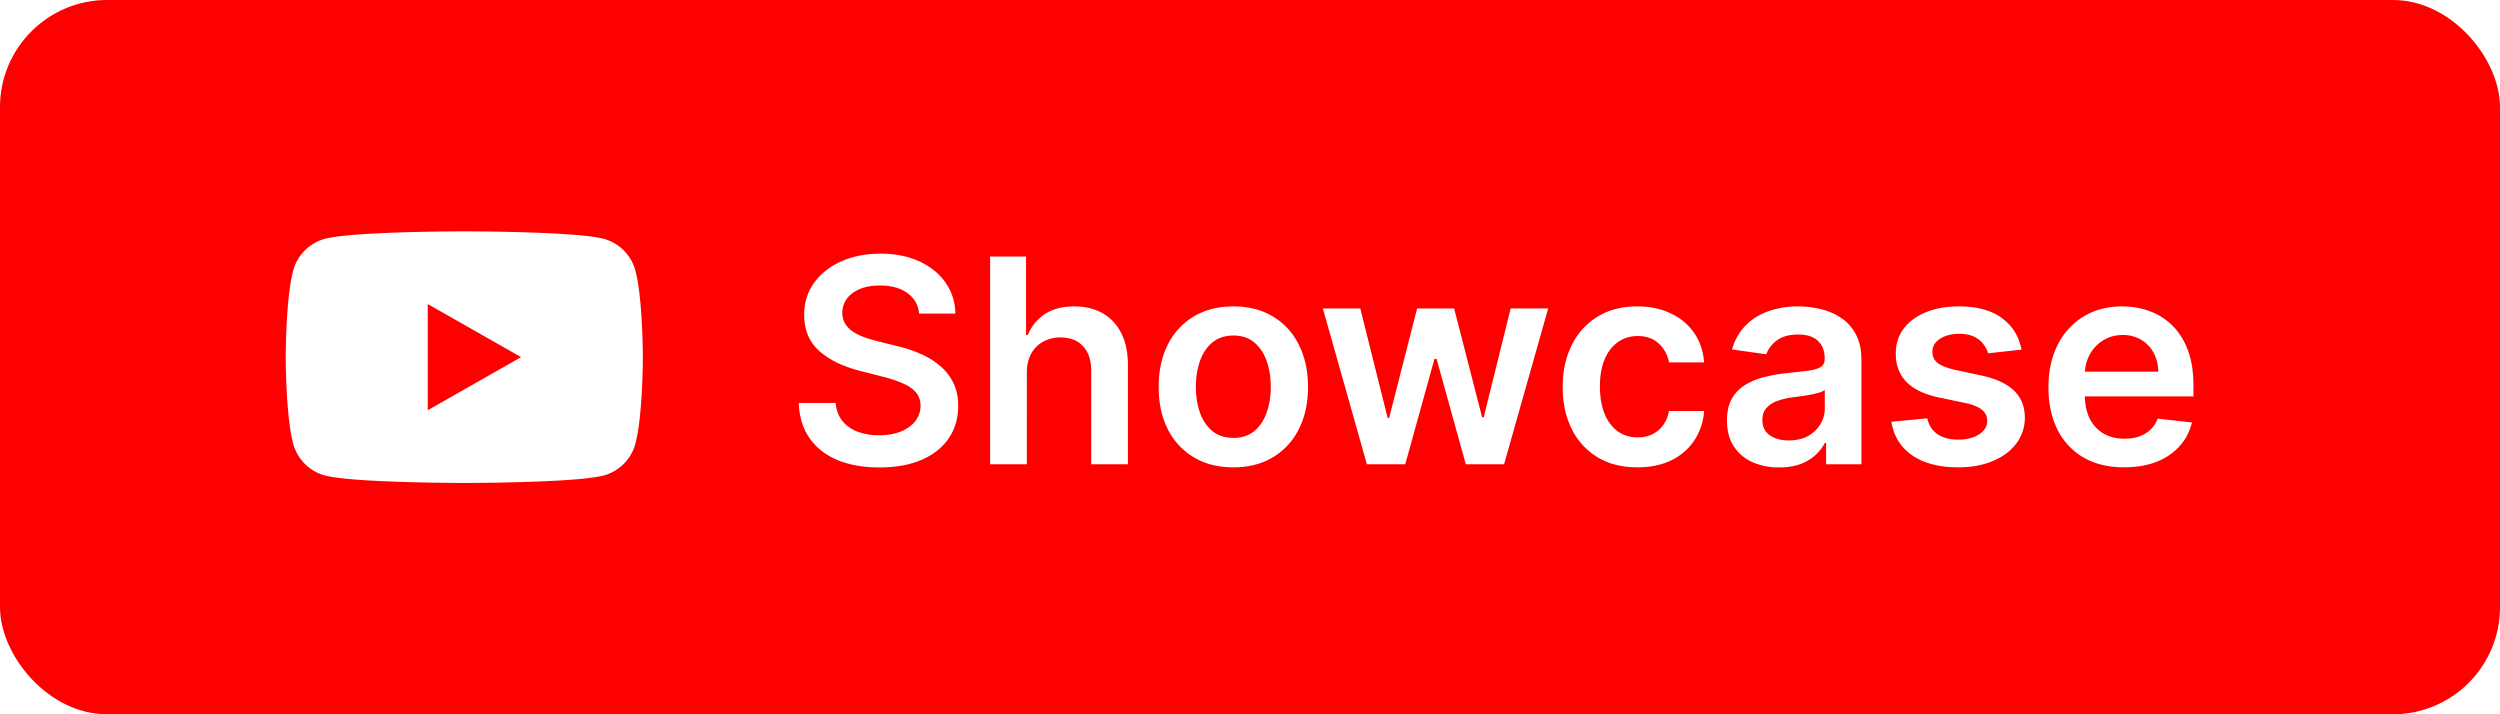 <svg xmlns="http://www.w3.org/2000/svg" width="140" height="40" fill="none" viewBox="0 0 140 40">
  <rect width="140" height="40" fill="red" rx="6"/>
  <g filter="url(#a)">
    <path fill="#fff" d="M35.582 15.155a2.517 2.517 0 0 0-1.769-1.78c-1.559-.42-7.813-.42-7.813-.42s-6.254 0-7.814.42a2.516 2.516 0 0 0-1.768 1.78C16 16.725 16 20 16 20s0 3.275.418 4.845a2.517 2.517 0 0 0 1.769 1.78c1.559.42 7.813.42 7.813.42s6.254 0 7.814-.42a2.517 2.517 0 0 0 1.769-1.78C36 23.275 36 20 36 20s0-3.275-.418-4.845Zm-11.628 7.818v-5.946L29.182 20l-5.228 2.973Zm27.518-5.41c-.053-.497-.277-.883-.67-1.16-.391-.276-.899-.414-1.524-.414-.439 0-.816.066-1.13.198-.315.133-.555.313-.722.54a1.312 1.312 0 0 0-.256.779c0 .242.055.452.165.63.114.178.267.33.46.455.194.121.408.223.642.307.235.083.472.153.71.21l1.092.273c.439.102.861.24 1.267.415a4.43 4.43 0 0 1 1.096.659c.326.265.584.585.773.96.19.375.284.814.284 1.318 0 .682-.174 1.282-.523 1.801-.348.515-.852.919-1.511 1.21-.655.288-1.449.432-2.38.432-.906 0-1.692-.14-2.359-.42-.663-.28-1.181-.69-1.556-1.228-.372-.537-.572-1.193-.603-1.965h2.074c.03.405.155.742.375 1.01.22.27.506.47.858.603a3.39 3.39 0 0 0 1.193.199c.459 0 .86-.068 1.205-.204.348-.14.621-.334.818-.58a1.4 1.4 0 0 0 .301-.875c-.004-.303-.093-.553-.267-.75-.174-.2-.419-.367-.733-.5a7.051 7.051 0 0 0-1.09-.364l-1.325-.34c-.958-.247-1.716-.62-2.272-1.12-.553-.504-.83-1.172-.83-2.006 0-.685.186-1.286.557-1.8.375-.516.884-.915 1.528-1.2.644-.287 1.373-.431 2.188-.431.826 0 1.55.143 2.17.431.625.285 1.116.68 1.472 1.188a3.03 3.03 0 0 1 .551 1.739h-2.028Zm6.032 3.323V26h-2.057V14.364h2.012v4.392h.102a2.52 2.52 0 0 1 .949-1.165c.432-.288.981-.432 1.648-.432.606 0 1.134.127 1.585.38.45.255.8.626 1.045 1.114.25.489.375 1.086.375 1.79V26h-2.056v-5.239c0-.587-.152-1.043-.455-1.369-.3-.33-.72-.494-1.261-.494a2 2 0 0 0-.978.238 1.67 1.67 0 0 0-.67.677c-.16.295-.239.653-.239 1.073Zm11.563 5.285c-.852 0-1.591-.188-2.216-.563a3.82 3.82 0 0 1-1.455-1.574c-.34-.674-.511-1.462-.511-2.363 0-.902.17-1.692.511-2.37a3.812 3.812 0 0 1 1.455-1.58c.625-.374 1.364-.562 2.216-.562.852 0 1.59.188 2.216.563a3.774 3.774 0 0 1 1.448 1.58c.345.677.518 1.467.518 2.369 0 .901-.173 1.689-.517 2.363a3.782 3.782 0 0 1-1.45 1.574c-.624.375-1.363.563-2.215.563Zm.011-1.648c.462 0 .849-.127 1.16-.381.31-.258.54-.602.692-1.034.156-.432.233-.913.233-1.443 0-.534-.077-1.017-.233-1.45-.151-.435-.382-.781-.693-1.039-.31-.257-.697-.386-1.159-.386-.473 0-.867.129-1.182.386-.31.258-.543.604-.699 1.04a4.356 4.356 0 0 0-.227 1.449c0 .53.076 1.011.227 1.443.156.432.389.776.7 1.034.314.254.708.38 1.181.38ZM76.546 26l-2.467-8.727h2.097l1.534 6.136h.08l1.568-6.136h2.074L83 23.375h.085l1.512-6.102h2.102L84.227 26h-2.142l-1.636-5.898h-.12L78.694 26h-2.147Zm15.146.17c-.871 0-1.62-.19-2.245-.573a3.833 3.833 0 0 1-1.437-1.586c-.333-.678-.5-1.458-.5-2.34 0-.887.17-1.67.511-2.347a3.816 3.816 0 0 1 1.444-1.591c.624-.383 1.363-.574 2.215-.574.709 0 1.336.13 1.881.392.55.258.987.623 1.313 1.097.325.47.51 1.019.556 1.648h-1.966a1.88 1.88 0 0 0-.568-1.052c-.295-.284-.691-.426-1.187-.426-.42 0-.79.114-1.108.341-.318.224-.566.546-.745.966-.174.42-.26.924-.26 1.511 0 .595.086 1.106.26 1.535.175.424.42.751.734.982.318.228.69.341 1.119.341.303 0 .574-.056.812-.17.243-.118.445-.286.608-.506.163-.22.275-.487.335-.801h1.966a3.427 3.427 0 0 1-.545 1.642 3.23 3.23 0 0 1-1.284 1.114c-.542.265-1.178.398-1.91.398Zm7.939.006a3.64 3.64 0 0 1-1.495-.295 2.446 2.446 0 0 1-1.045-.887c-.254-.39-.38-.87-.38-1.443 0-.492.09-.9.272-1.221.182-.322.43-.58.744-.773a3.754 3.754 0 0 1 1.063-.438 8.64 8.64 0 0 1 1.233-.221c.511-.053.926-.1 1.244-.142.318-.046.549-.114.693-.205.148-.095.222-.24.222-.437v-.035c0-.428-.127-.759-.381-.994s-.619-.352-1.096-.352c-.504 0-.904.11-1.2.33-.291.22-.488.479-.59.778l-1.92-.273c.15-.53.4-.973.75-1.33.348-.36.774-.628 1.278-.806a4.89 4.89 0 0 1 1.67-.273c.421 0 .839.05 1.256.148.417.098.797.261 1.142.489.345.223.621.528.829.914.213.387.319.87.319 1.45V26h-1.978v-1.199h-.068c-.125.243-.301.47-.528.682a2.548 2.548 0 0 1-.847.506c-.337.125-.733.187-1.187.187Zm.534-1.511c.413 0 .771-.082 1.074-.244a1.81 1.81 0 0 0 .699-.66c.166-.272.25-.57.25-.892v-1.028a.979.979 0 0 1-.33.148 4.696 4.696 0 0 1-.511.119c-.19.034-.377.064-.563.09l-.483.069a3.6 3.6 0 0 0-.824.205 1.369 1.369 0 0 0-.574.397c-.14.167-.21.383-.21.648 0 .379.138.665.415.858.276.193.629.29 1.057.29Zm13.04-5.085-1.875.204a1.501 1.501 0 0 0-.279-.534 1.383 1.383 0 0 0-.523-.403c-.219-.103-.488-.154-.806-.154-.428 0-.788.093-1.08.279-.288.185-.43.426-.426.721a.755.755 0 0 0 .278.62c.194.159.512.29.955.392l1.489.318c.825.178 1.439.46 1.84.846.406.387.61.892.614 1.517a2.376 2.376 0 0 1-.483 1.455c-.314.417-.752.742-1.312.977-.561.235-1.205.352-1.932.352-1.068 0-1.928-.223-2.58-.67-.651-.45-1.04-1.078-1.165-1.88l2.006-.194c.091.394.284.691.58.892.295.2.68.301 1.153.301.489 0 .881-.1 1.176-.3.299-.202.449-.45.449-.745a.773.773 0 0 0-.29-.62c-.189-.162-.485-.287-.886-.375l-1.489-.312c-.837-.174-1.456-.468-1.858-.88-.401-.417-.6-.944-.596-1.58-.004-.538.142-1.004.437-1.398.3-.398.714-.704 1.245-.92.534-.22 1.149-.33 1.846-.33 1.023 0 1.828.218 2.415.654.591.435.956 1.024 1.097 1.767Zm5.747 6.59c-.875 0-1.631-.181-2.267-.545a3.694 3.694 0 0 1-1.461-1.557c-.34-.674-.511-1.468-.511-2.38 0-.898.171-1.686.511-2.364a3.866 3.866 0 0 1 1.444-1.591c.617-.383 1.342-.574 2.176-.574.538 0 1.045.087 1.522.262.482.17.906.435 1.273.795.371.36.663.818.875 1.375.212.553.318 1.212.318 1.977v.63h-7.153v-1.386h5.182a2.211 2.211 0 0 0-.256-1.05 1.863 1.863 0 0 0-.699-.734 1.963 1.963 0 0 0-1.034-.267c-.42 0-.79.103-1.108.307-.318.2-.566.466-.744.796a2.295 2.295 0 0 0-.267 1.073v1.21c0 .508.093.944.278 1.308.186.36.445.636.779.83.333.189.723.283 1.17.283.299 0 .57-.042.813-.125a1.81 1.81 0 0 0 .63-.38c.178-.167.313-.374.404-.62l1.92.216a2.99 2.99 0 0 1-.693 1.33 3.38 3.38 0 0 1-1.295.875c-.527.204-1.129.306-1.807.306Z"/>
  </g>
  <defs>
    <filter id="a" width="116" height="32" x="12" y="4" color-interpolation-filters="sRGB" filterUnits="userSpaceOnUse">
      <feFlood flood-opacity="0" result="BackgroundImageFix"/>
      <feColorMatrix in="SourceAlpha" result="hardAlpha" values="0 0 0 0 0 0 0 0 0 0 0 0 0 0 0 0 0 0 127 0"/>
      <feOffset/>
      <feGaussianBlur stdDeviation="2"/>
      <feComposite in2="hardAlpha" operator="out"/>
      <feColorMatrix values="0 0 0 0 0 0 0 0 0 0 0 0 0 0 0 0 0 0 0.25 0"/>
      <feBlend in2="BackgroundImageFix" result="effect1_dropShadow_2_9"/>
      <feBlend in="SourceGraphic" in2="effect1_dropShadow_2_9" result="shape"/>
    </filter>
  </defs>
</svg>
